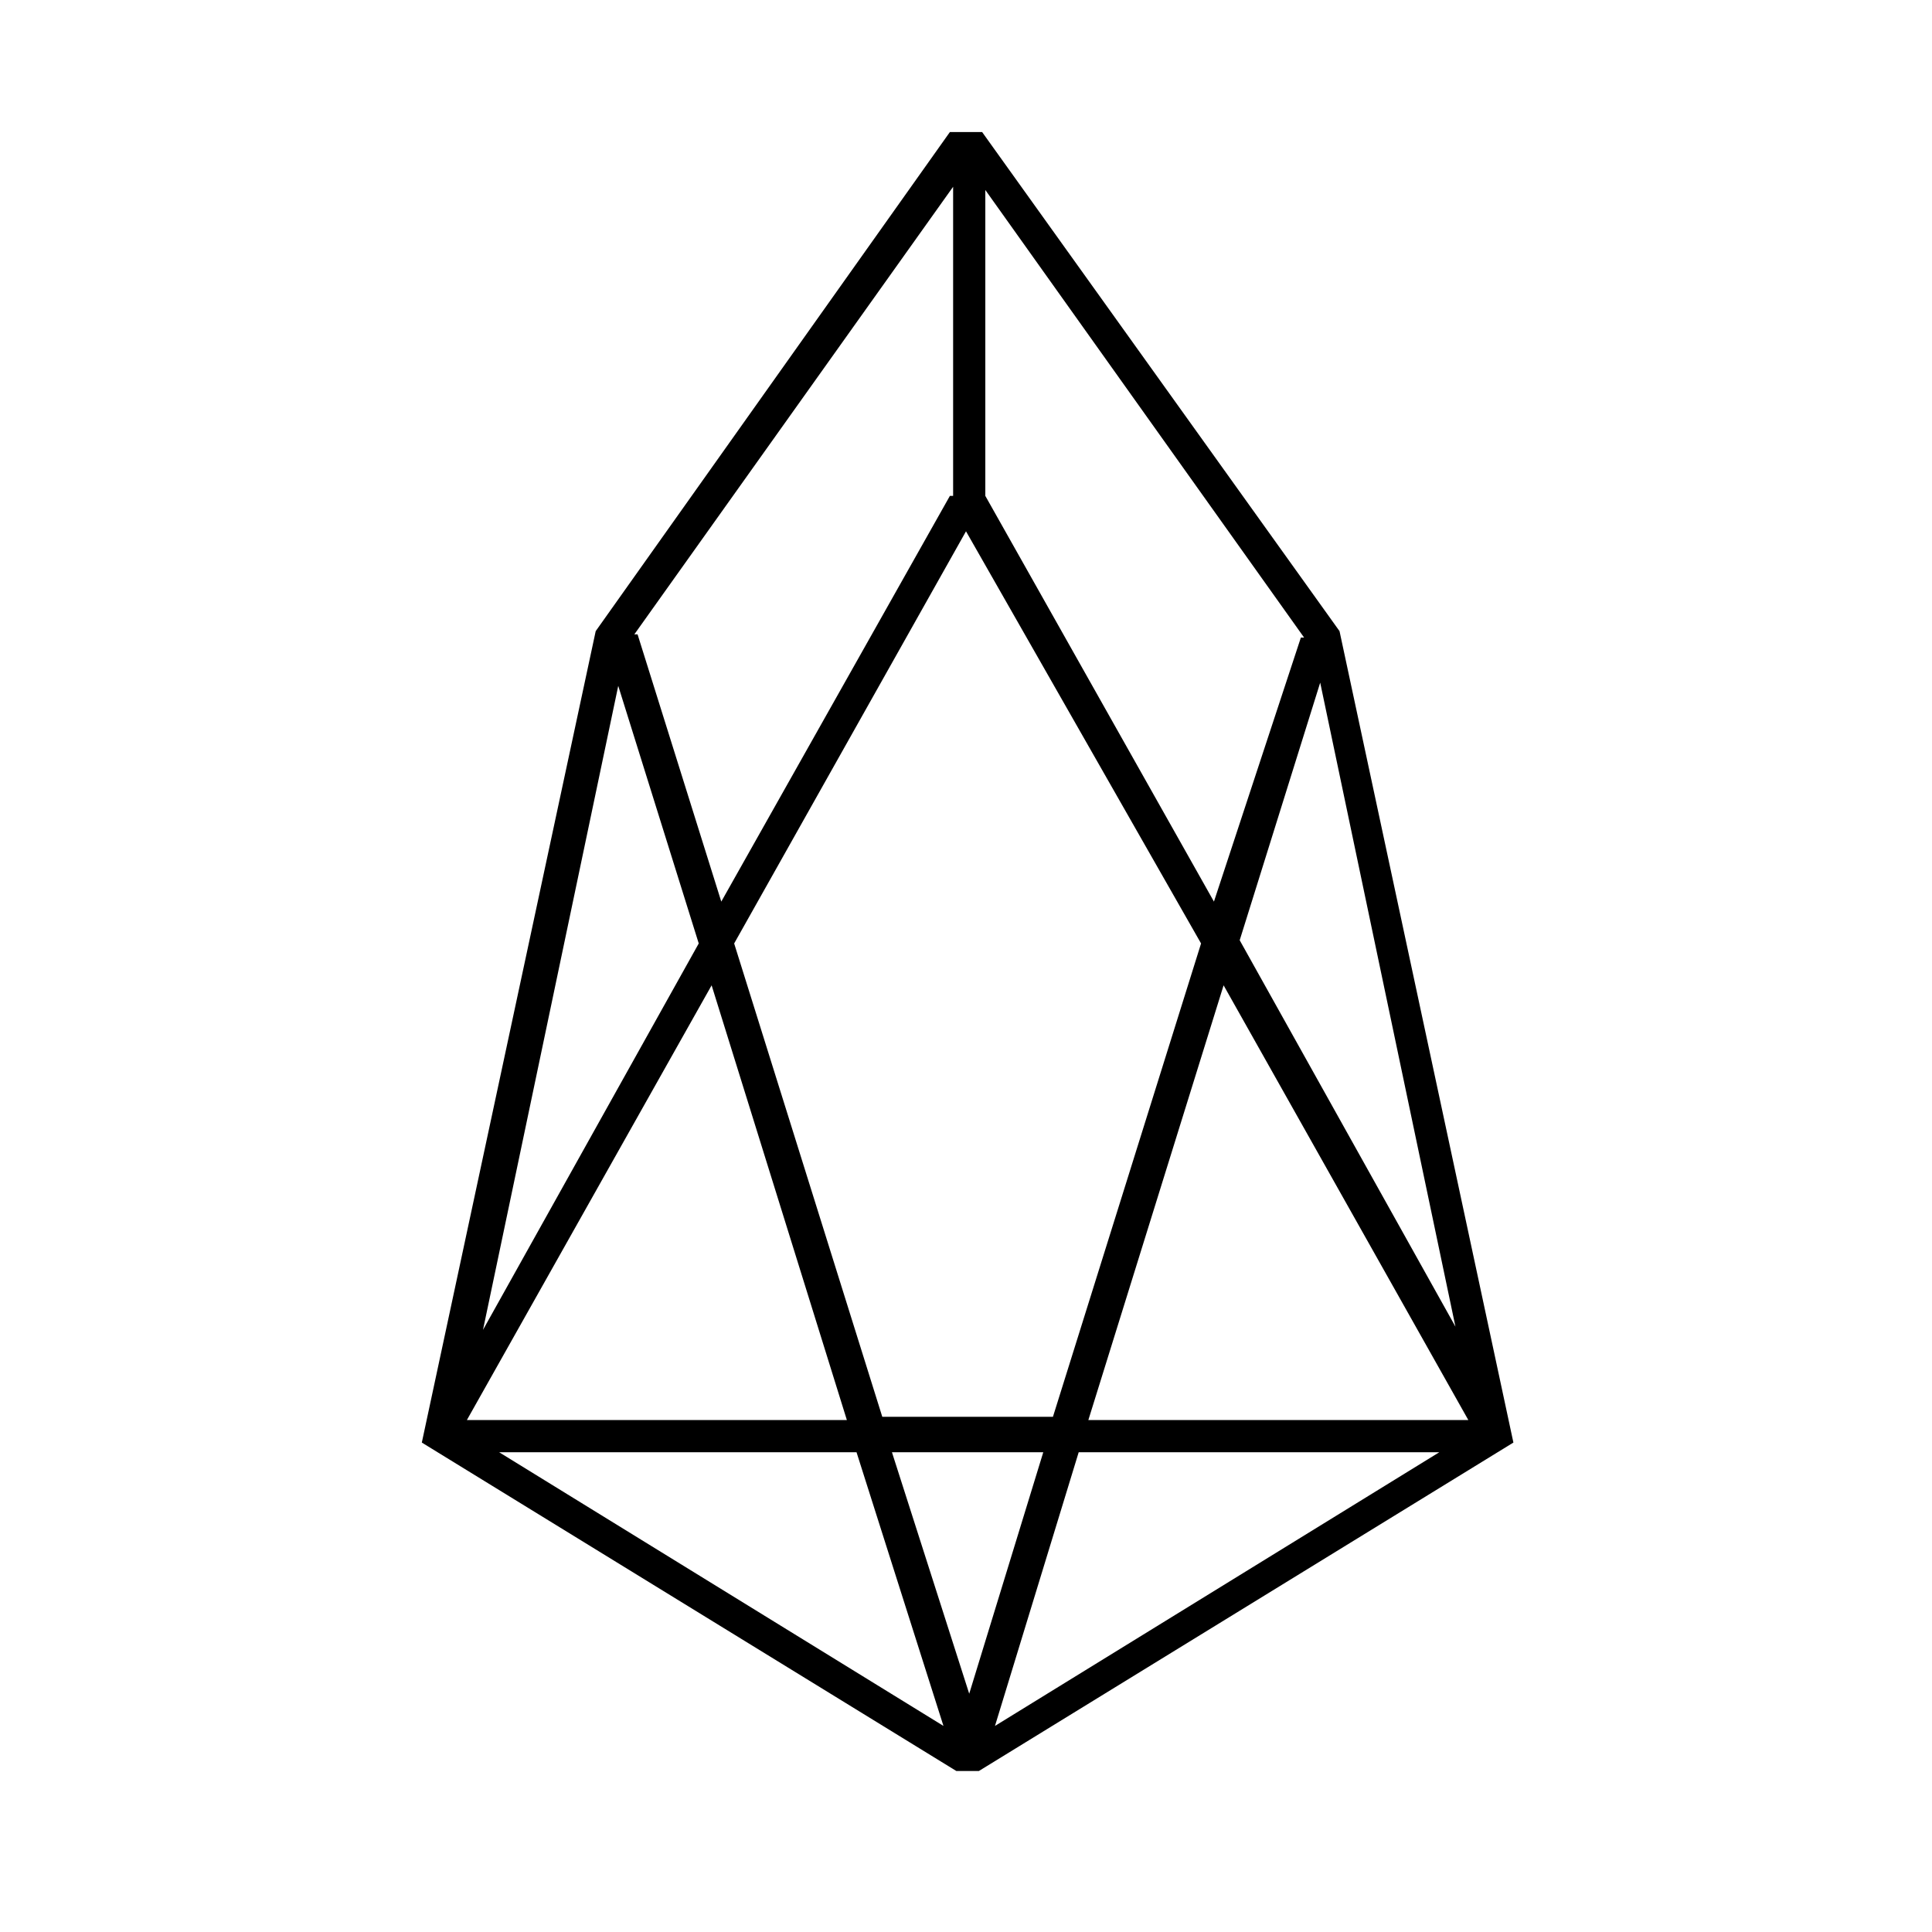 <svg width="60" height="60" xmlns="http://www.w3.org/2000/svg">
 <style type="text/css">.st0{fill:#000000;}</style>

 <g>
  <title>background</title>
  <rect fill="none" id="canvas_background" height="402" width="582" y="-1" x="-1"/>
 </g>
 <g>
  <title>Layer 1</title>
  <path id="svg_1" d="m30.4,55l16.6,-10.2l-5.4,-25.2l-11.1,-15.5l-1,0l-11,15.5l-5.4,25.2l16.6,10.2l0.7,0zm-0.4,-38.5l0,0l7.3,12.8l-4.6,14.7l-2.3,0l-0.7,0l-2.3,0l-4.6,-14.7l7.2,-12.8zm3.5,28.6l11.2,0l-13.8,8.5l2.6,-8.5zm-3.4,7.5l-2.4,-7.5l2,0l0.7,0l2,0l-2.3,7.5zm3.7,-8.5l4.2,-13.5l7.6,13.5l-11.8,0zm-7.5,0l-11.8,0l7.6,-13.5l4.2,13.5zm0.3,1l2.7,8.5l-13.8,-8.5l11.1,0zm18.6,-3.9l-6.7,-12l2.5,-8l4.2,20zm-4.7,-21.4l-0.1,0l-2.7,8.2l-7.1,-12.6l0,0l0,-9.5l9.9,13.9zm-11,-4.4l0,0l-7.1,12.6l-2.6,-8.3l-0.1,0l9.9,-13.9l0,9.6l-0.1,0zm-10.3,5.9l2.5,8l-6.7,12l4.2,-20z" class="st0"/>
 </g>
</svg>